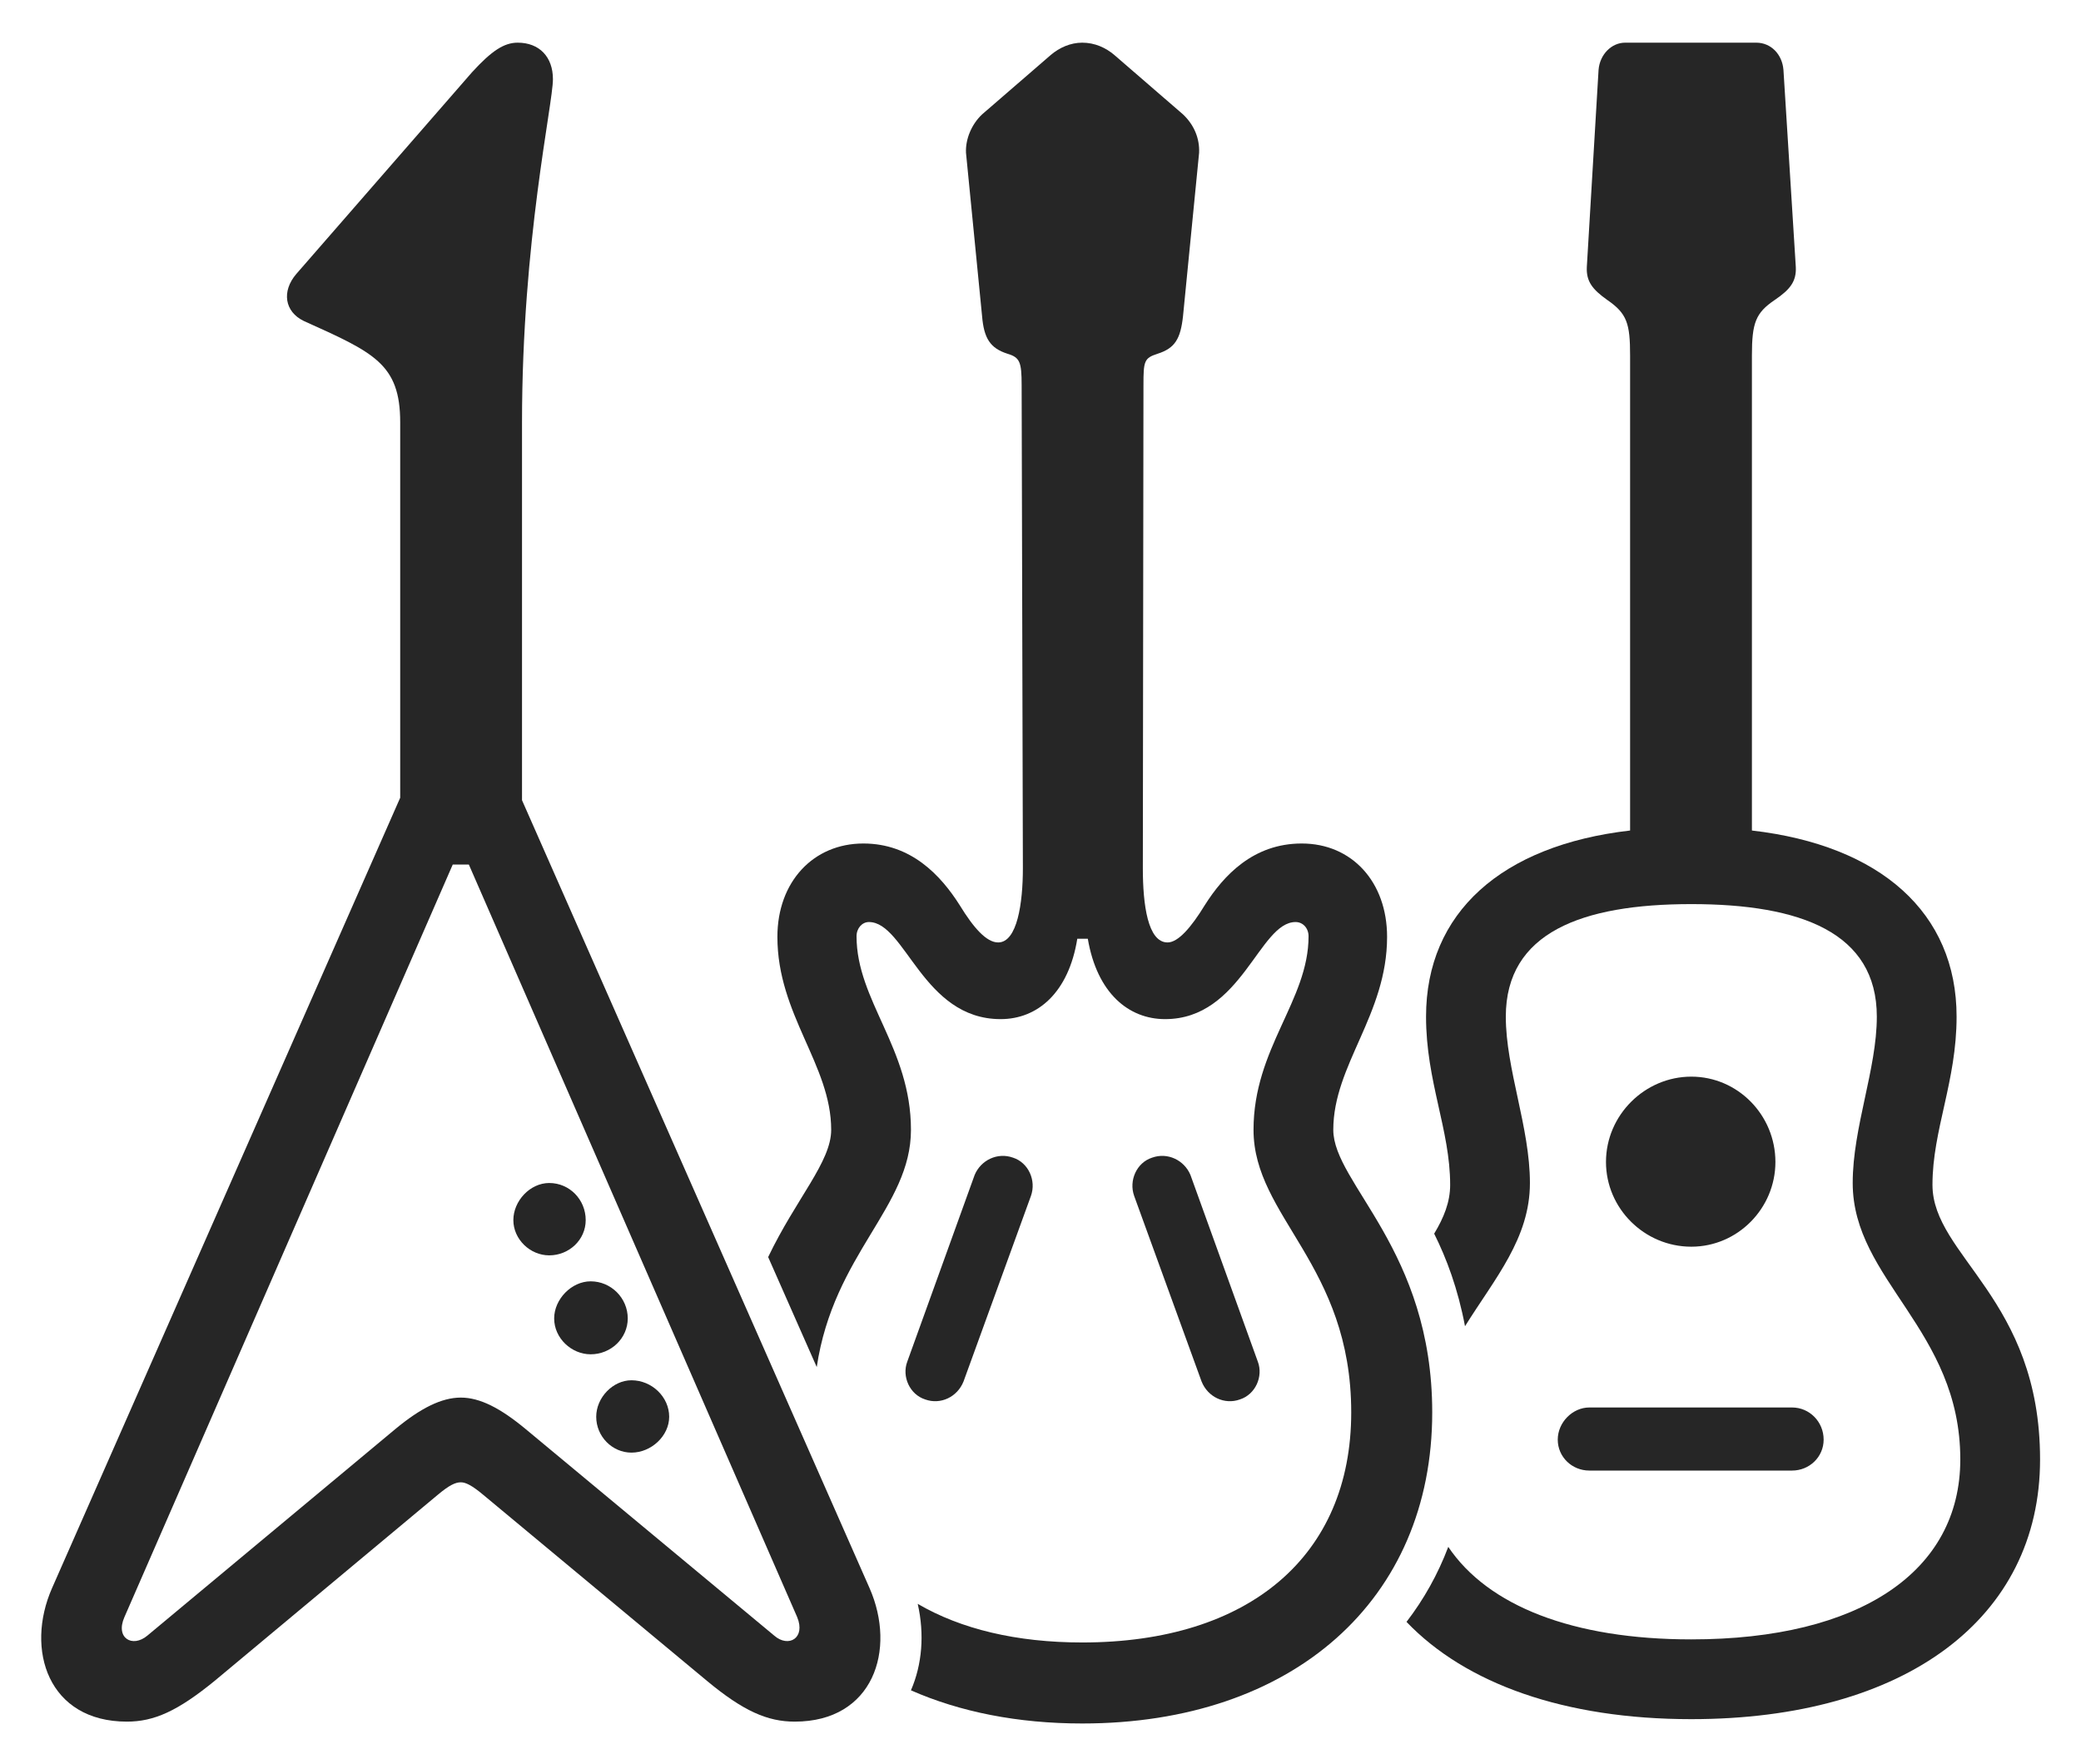 <?xml version="1.0" encoding="UTF-8"?>
<!--Generator: Apple Native CoreSVG 326-->
<!DOCTYPE svg
PUBLIC "-//W3C//DTD SVG 1.1//EN"
       "http://www.w3.org/Graphics/SVG/1.1/DTD/svg11.dtd">
<svg version="1.1" xmlns="http://www.w3.org/2000/svg" xmlns:xlink="http://www.w3.org/1999/xlink" viewBox="0 0 841.351 713.25">
 <g>
  <rect height="713.25" opacity="0" width="841.351" x="0" y="0"/>
  <path d="M721.051 28.25L726.051 108C726.301 113.75 723.801 117 717.551 121.25C709.801 126.5 708.301 130.5 708.301 143.75L708.301 335.75C760.301 341.75 791.051 369 791.051 411C791.051 437.25 781.301 456.75 781.301 479C781.301 507.75 824.801 525 824.801 590C824.801 654.25 770.301 695 683.801 695C632.615 695 592.634 680.731 568.653 655.678C575.66 646.569 581.345 636.43 585.535 625.352C601.586 649.171 635.842 662.75 683.801 662.75C752.051 662.75 792.551 635.25 792.551 590C792.551 537.5 749.051 517.5 749.051 478.25C749.051 455.75 758.801 432.25 758.801 411C758.801 377 728.051 365.5 683.801 365.5C639.551 365.5 608.801 377 608.801 411C608.801 432.25 618.551 455.75 618.551 478.25C618.551 500.602 604.443 516.712 592.305 536.149C589.443 520.988 584.834 508.739 579.841 498.729C583.744 492.264 586.301 485.97 586.301 479C586.301 456.75 576.551 437.25 576.551 411C576.551 369 607.051 341.75 659.051 335.75L659.051 143.75C659.051 130.75 657.801 126.75 649.801 121.25C643.801 117 641.301 113.75 641.551 108L646.301 28.25C646.801 22 651.551 17.25 657.051 17.25L710.051 17.25C716.051 17.25 720.551 22 721.051 28.25ZM737.301 582C737.301 589 731.551 594.5 724.551 594.5L642.551 594.5C635.551 594.5 629.801 589 629.801 582C629.801 575 635.801 569 642.551 569L724.551 569C731.551 569 737.301 574.75 737.301 582ZM717.801 469.75C717.801 488.5 702.551 504 683.801 504C664.801 504 649.301 488.5 649.301 469.75C649.301 450.75 665.051 435.25 683.801 435.25C702.551 435.25 717.801 450.75 717.801 469.75Z" fill="black" fill-opacity="0.85"/>
  <path d="M450.551 22.25L478.301 46.25C482.801 50.5 485.051 56 484.801 61.75L478.301 127.75C477.301 137 475.051 140.75 468.051 143C462.551 144.75 462.301 146 462.301 155.75L462.051 351C462.051 365.75 464.051 381 472.051 381C476.301 381 481.551 375 487.051 366C494.801 353.75 506.801 341 526.301 341C546.551 341 560.801 356.5 560.801 378.75C560.801 410.25 539.051 430.5 539.051 456.75C539.051 478.5 579.051 505.25 579.051 571C579.051 646.75 522.801 696.75 437.551 696.75C411.455 696.75 388.101 692.065 368.294 683.344C372.795 672.973 373.838 660.749 371.036 648.388C388.477 658.577 410.98 664 437.551 664C505.051 664 546.301 629 546.301 571C546.301 511.25 506.801 492 506.801 456.75C506.801 423.75 529.051 404.5 529.051 378.5C529.051 375.25 526.801 372.75 523.801 372.75C509.051 372.75 502.051 412 471.051 412C456.301 412 443.551 401.5 439.801 379.5L435.551 379.5C432.051 401.25 419.551 412 404.551 412C373.051 412 366.051 372.75 351.301 372.75C348.551 372.75 346.301 375.25 346.301 378.5C346.301 404.5 368.301 423.75 368.301 456.75C368.301 488.102 337.054 506.797 330.209 552.659L310.567 508.191C321.95 484.432 336.051 469.704 336.051 456.75C336.051 430.5 314.301 410.25 314.301 378.75C314.301 356.5 328.801 341 349.051 341C368.301 341 380.301 353.75 388.051 366C393.551 375 398.801 381 403.551 381C411.301 381 413.551 365 413.551 351L413.051 155.75C413.051 146.25 412.301 144.5 407.301 143C400.301 140.75 397.801 136.75 397.051 127.75L390.551 61.75C390.301 56.25 392.801 50.25 397.051 46.25L424.801 22.25C428.301 19.25 432.801 17.25 437.551 17.25C442.551 17.25 447.051 19.25 450.551 22.25ZM409.551 468C415.801 470 419.051 477.25 416.801 483.5L389.551 558.5C387.051 564.75 380.301 568 374.051 565.75C367.801 563.75 364.551 556.5 366.801 550.5L394.051 475C396.551 469 403.301 465.75 409.551 468ZM481.301 475L508.551 550.5C510.801 556.5 507.551 563.75 501.301 565.75C495.051 568 488.301 564.75 485.801 558.5L458.551 483.5C456.301 477.25 459.551 470 465.801 468C472.051 465.75 478.801 469 481.301 475Z" fill="black" fill-opacity="0.85"/>
  <path d="M21.051 642C10.051 667 19.551 696 51.301 696C62.301 696 71.801 691.75 86.801 679.5L177.051 604.25C181.551 600.5 184.051 599.25 186.301 599.25C188.301 599.25 190.801 600.5 195.301 604.25L285.801 679.5C300.551 691.75 310.301 696 321.301 696C353.051 696 362.551 667 351.551 642L211.051 323.5L211.051 170.75C211.051 97.25 223.551 42.25 223.551 32C223.551 23 218.051 17.25 209.301 17.25C203.801 17.25 198.801 20.5 190.801 29.25L119.801 110.75C113.801 117.75 115.051 126 122.801 129.75C151.051 142.5 161.801 147 161.801 170.75L161.801 322.5ZM50.301 653.75L183.051 349.5L189.551 349.5L322.301 653.75C325.801 662.25 318.801 666.25 313.051 661.25L212.551 577.75C202.301 569.25 194.051 565 186.301 565C178.551 565 170.051 569.25 159.801 577.75L59.551 661.25C53.551 666.25 46.551 662.25 50.301 653.75ZM222.051 507.5C230.051 507.5 236.801 501.25 236.801 493.25C236.801 485 230.301 478.25 222.051 478.25C214.301 478.25 207.551 485.5 207.551 493.25C207.551 501 214.301 507.5 222.051 507.5ZM238.801 547.5C247.051 547.5 253.801 541 253.801 533C253.801 524.75 247.051 518 238.801 518C231.051 518 224.051 525.25 224.051 533C224.051 541 231.051 547.5 238.801 547.5ZM255.301 587.25C263.301 587.25 270.551 580.5 270.551 572.75C270.551 564.75 263.551 558 255.301 558C247.801 558 241.051 565 241.051 572.75C241.051 580.75 247.551 587.25 255.301 587.25Z" fill="black" fill-opacity="0.85"/>
 </g>
</svg>
